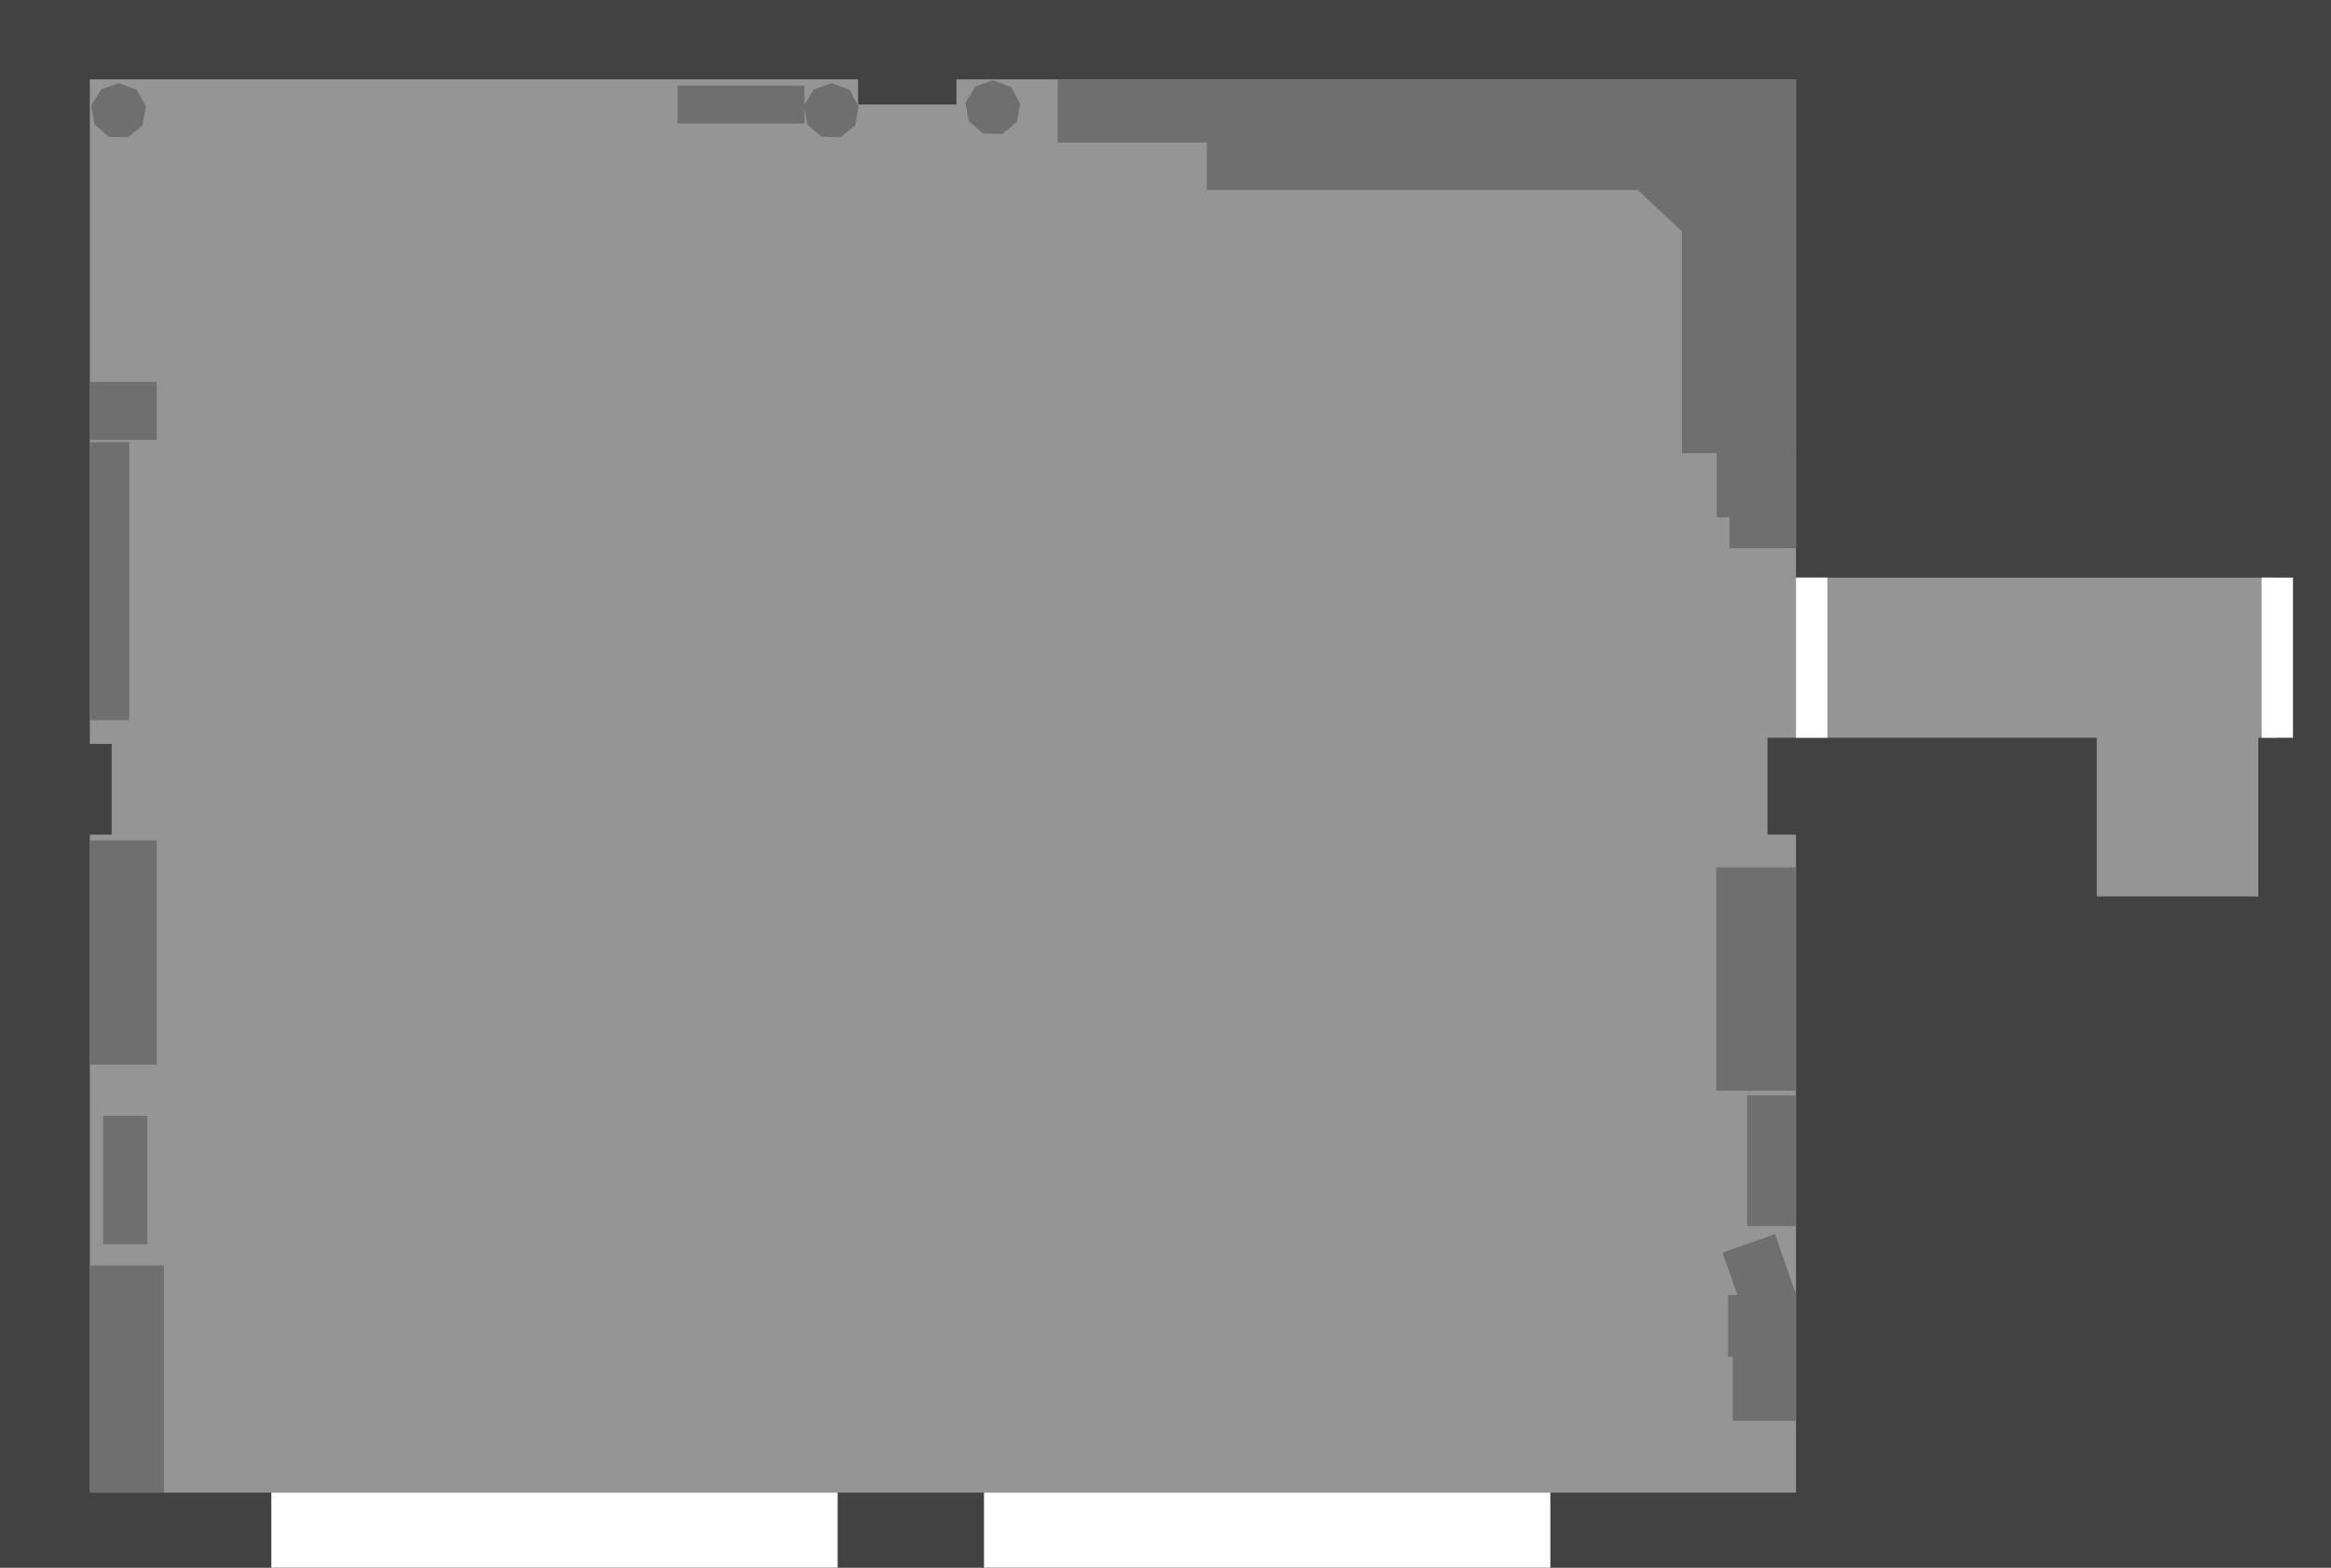 <?xml version="1.0" encoding="UTF-8" standalone="no"?>
<svg xmlns:ffdec="https://www.free-decompiler.com/flash" xmlns:xlink="http://www.w3.org/1999/xlink" ffdec:objectType="shape" height="165.0px" width="245.3px" xmlns="http://www.w3.org/2000/svg">
  <rect width="100%" height="100%" fill="#808080" stroke="none"/>
  <g transform="matrix(1.0, 0.0, 0.0, 1.0, 112.0, 74.7)">
    <path d="M133.3 90.3 L-112.0 90.3 -112.0 -74.7 133.3 -74.7 133.3 90.3" fill="#424242" fill-rule="evenodd" stroke="none"/>
    <path d="M77.0 -66.35 L77.0 -13.9 127.3 -13.9 127.65 2.95 125.65 2.95 125.65 19.65 108.65 19.65 108.65 2.95 74.0 2.95 74.0 13.15 77.0 13.15 77.0 82.4 -102.55 82.4 -102.55 13.15 -100.25 13.15 -100.25 3.6 -102.55 3.6 -102.55 -66.35 -21.7 -66.35 -21.7 -63.7 -11.35 -63.7 -11.35 -66.35 77.0 -66.35" fill="#959595" fill-rule="evenodd" stroke="none"/>
    <path d="M77.0 -66.35 L77.0 -27.0 65.0 -27.0 65.0 -50.35 60.35 -54.7 15.0 -54.7 15.0 -59.7 -0.7 -59.7 -0.7 -66.35 77.0 -66.35" fill="#6f6f6f" fill-rule="evenodd" stroke="none"/>
    <path d="M68.65 -27.35 L77.0 -27.35 77.0 -17.0 70.0 -17.0 70.0 -20.25 68.65 -20.25 68.65 -27.35" fill="#6f6f6f" fill-rule="evenodd" stroke="none"/>
    <path d="M77.0 16.6 L77.0 40.1 68.6 40.1 68.6 16.6 77.0 16.6" fill="#6f6f6f" fill-rule="evenodd" stroke="none"/>
    <path d="M71.85 40.6 L77.0 40.6 77.0 54.35 71.85 54.35 71.85 40.6" fill="#6f6f6f" fill-rule="evenodd" stroke="none"/>
    <path d="M69.85 61.6 L70.85 61.6 69.25 57.15 74.8 55.2 77.0 61.55 77.0 74.85 70.35 74.85 70.35 68.1 69.85 68.1 69.85 61.6" fill="#6f6f6f" fill-rule="evenodd" stroke="none"/>
    <path d="M-102.55 82.4 L-102.55 58.5 -94.75 58.5 -94.75 82.4 -102.55 82.4" fill="#6f6f6f" fill-rule="evenodd" stroke="none"/>
    <path d="M-101.15 42.75 L-96.5 42.75 -96.5 56.25 -101.15 56.25 -101.15 42.75" fill="#6f6f6f" fill-rule="evenodd" stroke="none"/>
    <path d="M-95.5 13.75 L-95.5 37.35 -102.55 37.35 -102.55 13.75 -95.5 13.75" fill="#6f6f6f" fill-rule="evenodd" stroke="none"/>
    <path d="M-102.55 -28.15 L-98.4 -28.15 -98.4 1.1 -102.55 1.1 -102.55 -28.15" fill="#6f6f6f" fill-rule="evenodd" stroke="none"/>
    <path d="M-102.55 -28.4 L-102.55 -34.5 -95.5 -34.5 -95.5 -28.4 -102.55 -28.4" fill="#6f6f6f" fill-rule="evenodd" stroke="none"/>
    <path d="M-97.6 -65.25 L-96.65 -63.5 -97.0 -61.5 -98.55 -60.25 -100.55 -60.3 -102.05 -61.6 -102.4 -63.6 -101.35 -65.3 -99.5 -65.95 -97.6 -65.25" fill="#6f6f6f" fill-rule="evenodd" stroke="none"/>
    <path d="M-5.6 -65.55 L-4.65 -63.8 -5.0 -61.85 -6.55 -60.6 -8.55 -60.65 -10.05 -61.95 -10.4 -63.9 -9.35 -65.6 -7.5 -66.25 -5.6 -65.55" fill="#6f6f6f" fill-rule="evenodd" stroke="none"/>
    <path d="M-24.5 -65.95 L-22.6 -65.25 -21.65 -63.5 -22.0 -61.5 -23.55 -60.25 -25.55 -60.3 -27.05 -61.6 -27.4 -63.6 -26.35 -65.3 -24.5 -65.95" fill="#6f6f6f" fill-rule="evenodd" stroke="none"/>
    <path d="M-27.35 -61.7 L-40.7 -61.7 -40.7 -65.7 -27.35 -65.7 -27.35 -61.7" fill="#6f6f6f" fill-rule="evenodd" stroke="none"/>
    <path d="M-83.45 82.4 L-23.85 82.4 -23.85 90.3 -83.45 90.3 -83.45 82.4" fill="#ffffff" fill-rule="evenodd" stroke="none"/>
    <path d="M-8.45 82.4 L51.15 82.4 51.15 90.3 -8.45 90.3 -8.45 82.4" fill="#ffffff" fill-rule="evenodd" stroke="none"/>
    <path d="M80.3 -13.9 L80.3 2.95 77.0 2.95 77.0 -13.9 80.3 -13.9" fill="#ffffff" fill-rule="evenodd" stroke="none"/>
    <path d="M129.3 -13.9 L129.3 2.95 126.0 2.95 126.0 -13.9 129.3 -13.9" fill="#ffffff" fill-rule="evenodd" stroke="none"/>
  </g>
</svg>
